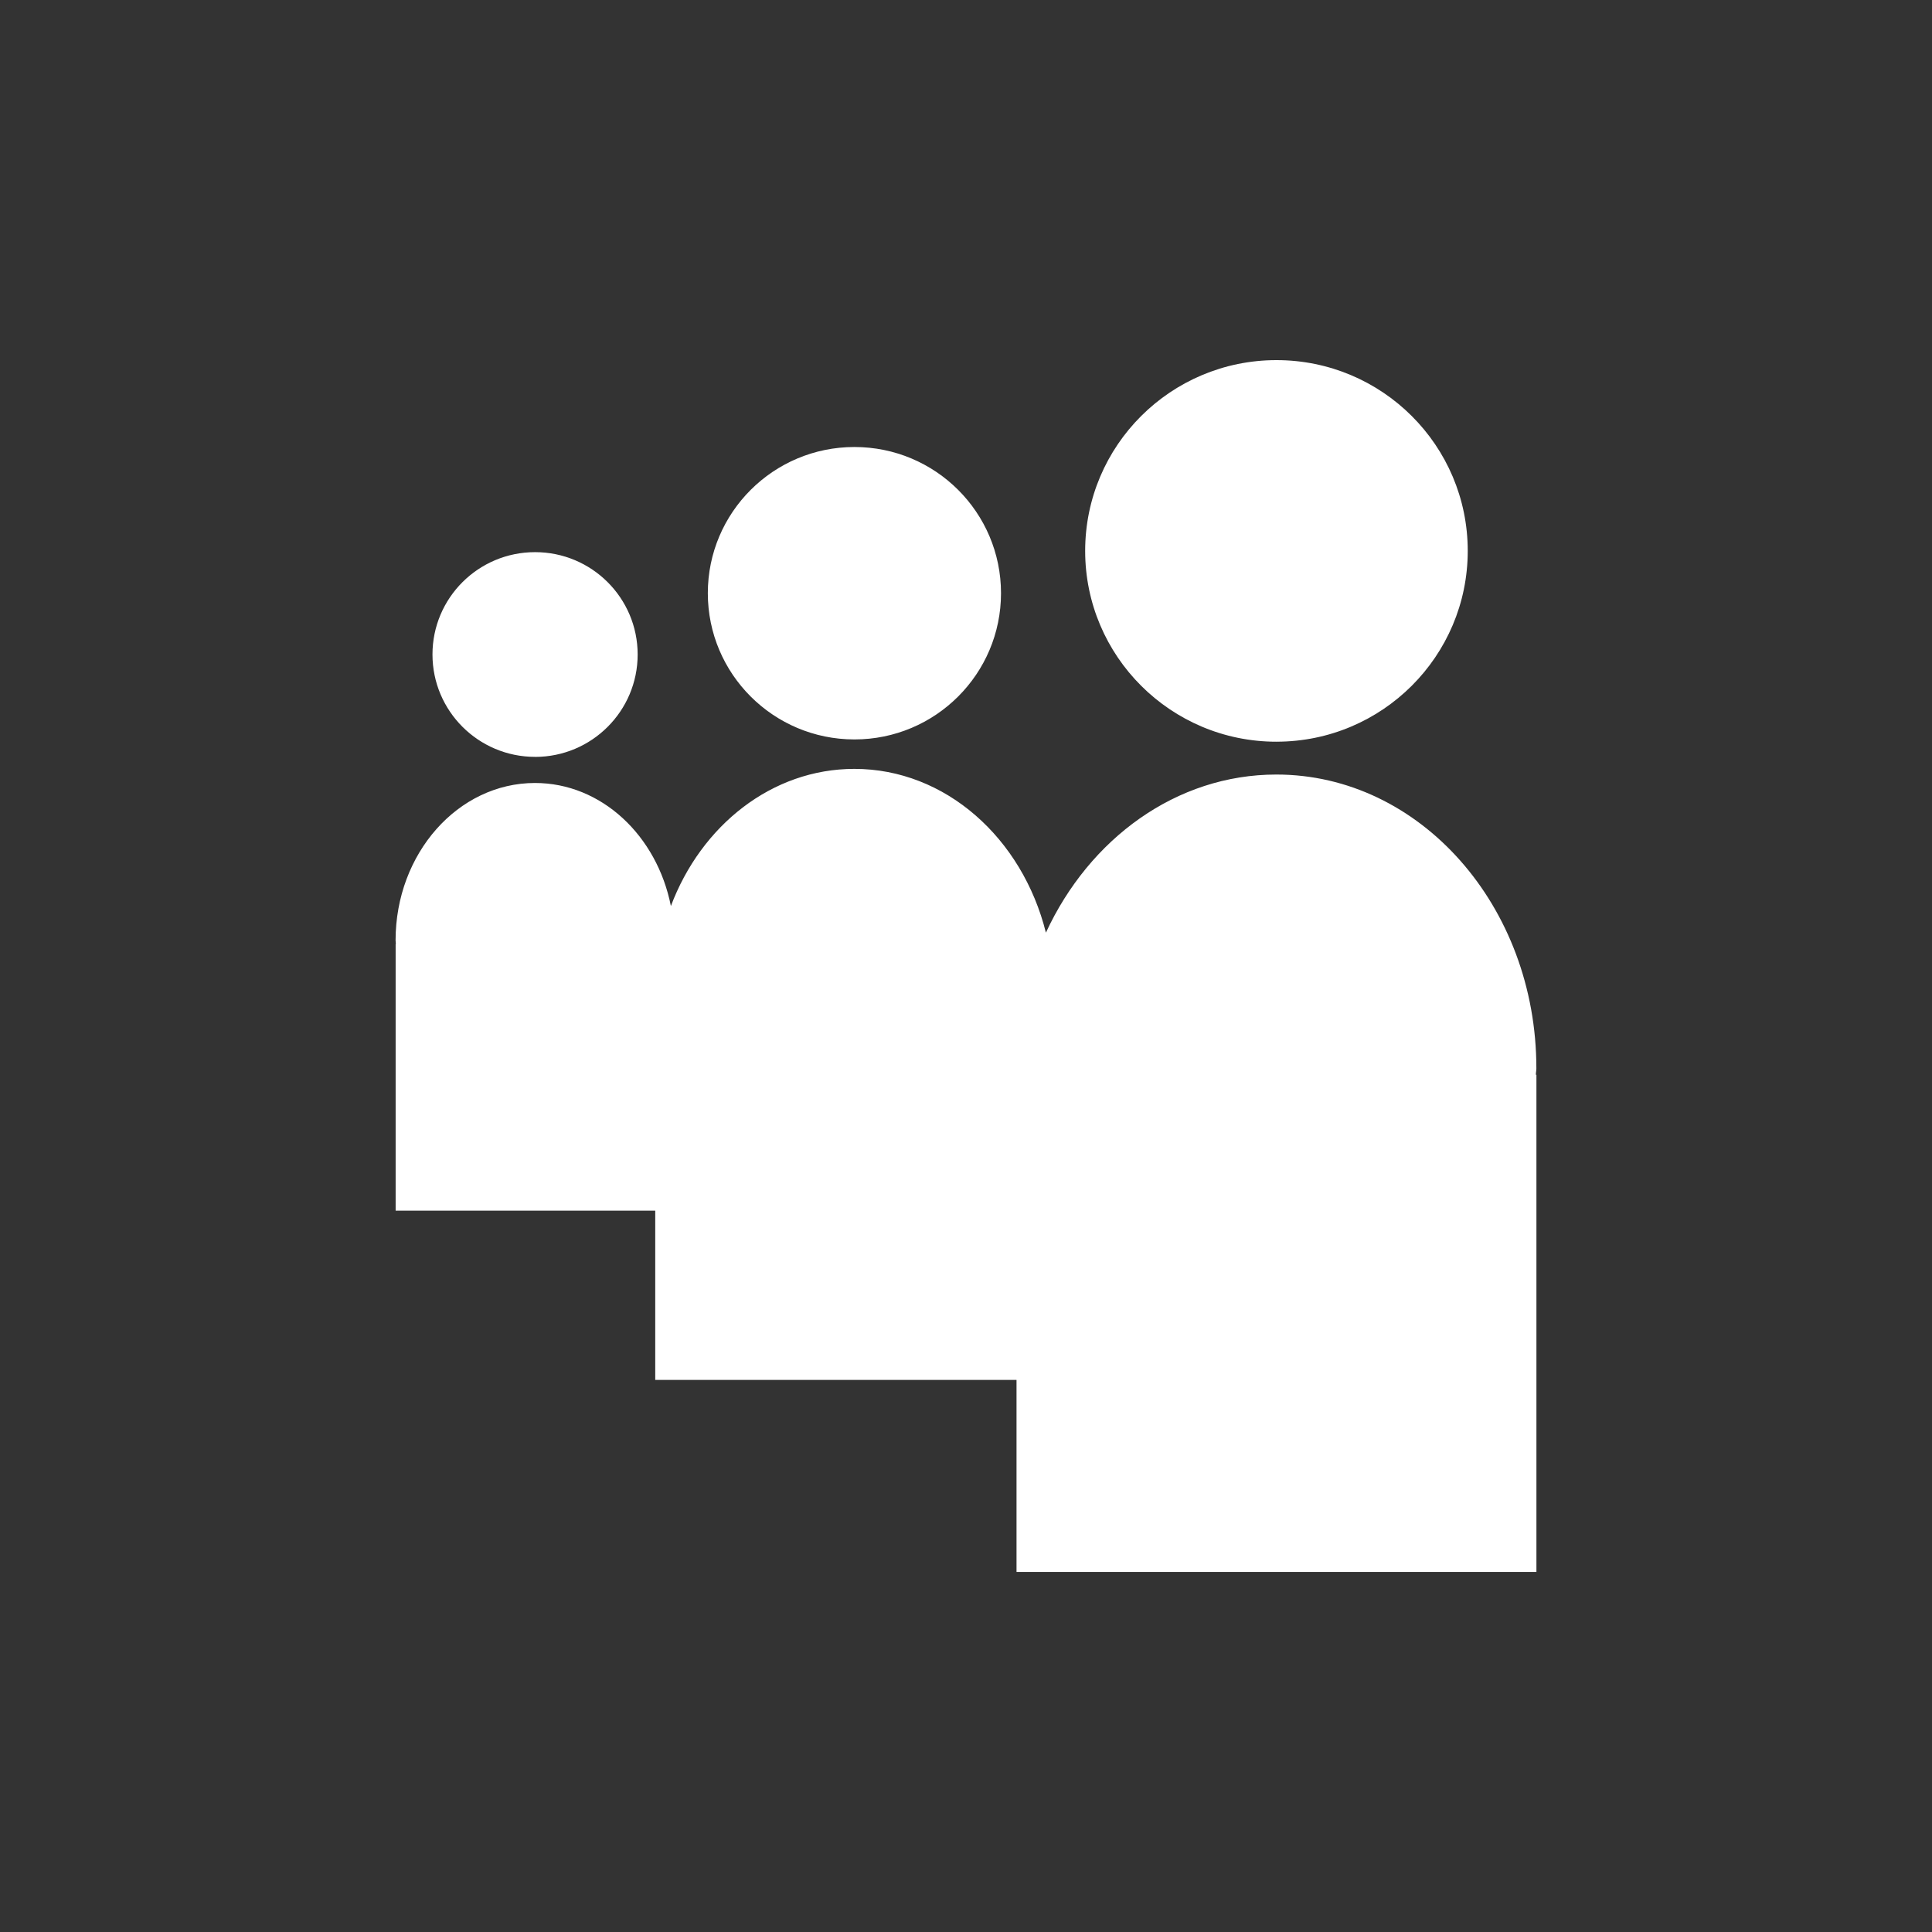 <svg class="custom-icon" xmlns="http://www.w3.org/2000/svg" viewBox="0 0 100 100" style="height:100px;width:100px"><rect x="0" y="0" width="100" height="100" fill="#333333" stroke="none"/><path class="inner-shape" d="M66.07 38.39c5.47 0 9.9-4.425 9.9-9.876 0-5.453-4.43-9.874-9.9-9.874-5.47 0-9.902 4.42-9.902 9.875 0 5.45 4.433 9.876 9.9 9.876zM79.522 55.29c0-8.393-6.024-15.2-13.456-15.2-5.188 0-9.684 3.324-11.93 8.184-1.222-4.89-5.194-8.477-9.914-8.477-4.267 0-7.928 2.927-9.497 7.1-.72-3.643-3.59-6.37-7.034-6.37-3.984 0-7.216 3.65-7.216 8.15 0 .065.014.123.015.186h-.012v13.802h13.437v8.758h18.7v9.94h26.91V55.63h-.03c.002-.118.028-.223.028-.342zM44.225 38.273c4.19 0 7.587-3.39 7.587-7.57s-3.396-7.566-7.587-7.566-7.588 3.387-7.588 7.566c0 4.18 3.396 7.57 7.588 7.57zm-16.53.904c2.934 0 5.31-2.376 5.31-5.3 0-2.926-2.376-5.298-5.31-5.298-2.933 0-5.31 2.37-5.31 5.296 0 2.925 2.377 5.3 5.31 5.3z" fill="#fff"/></svg>